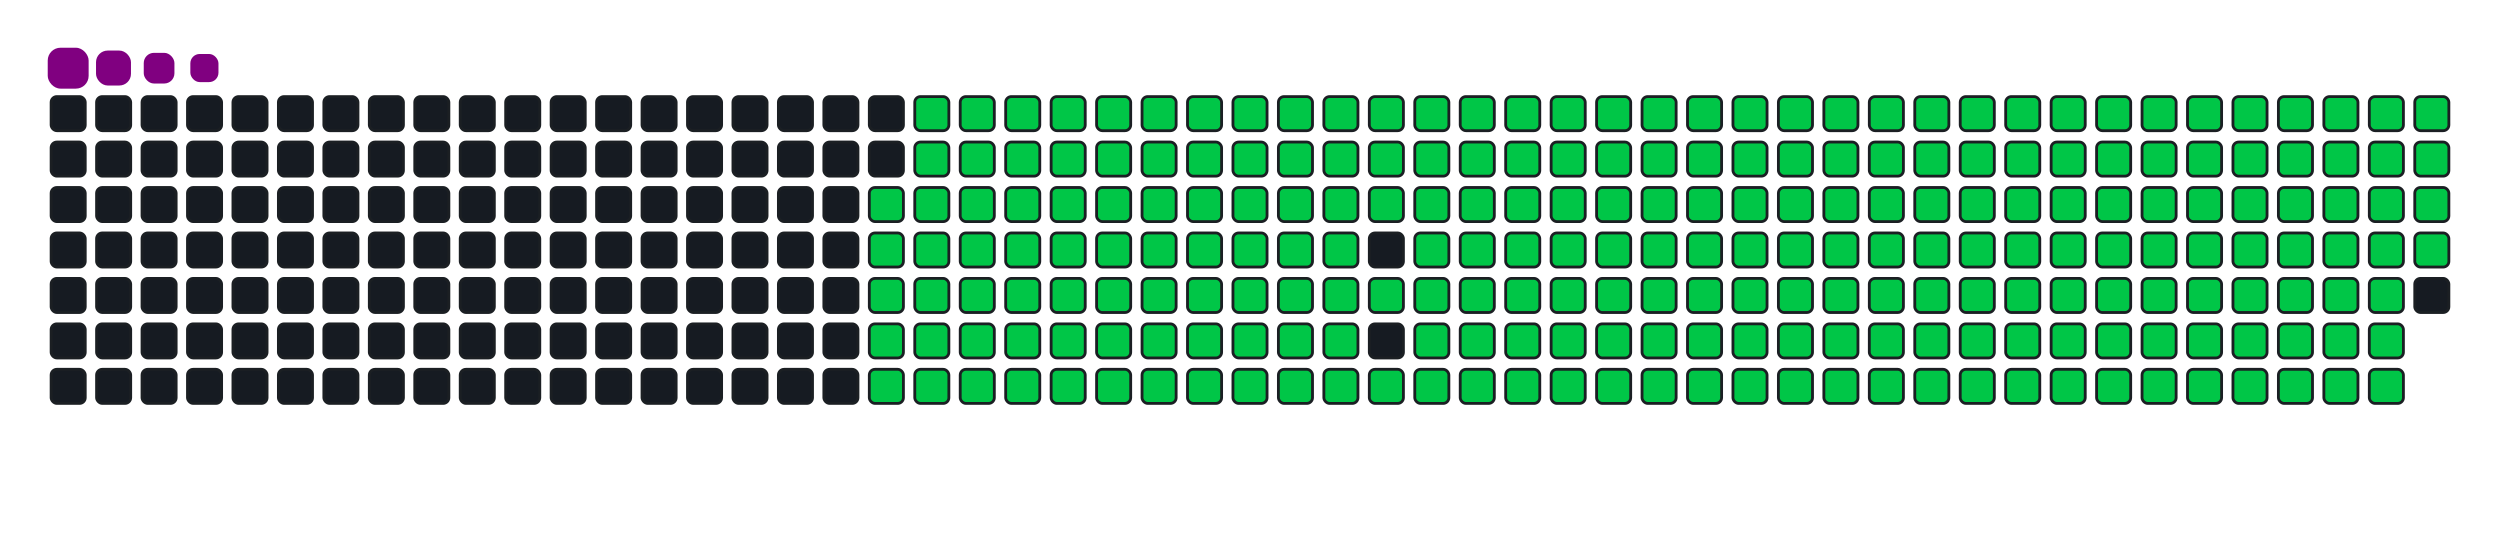 <svg viewBox="-16 -32 880 192" width="880" height="192" xmlns="http://www.w3.org/2000/svg"><desc>Generated with https://github.com/Platane/snk</desc><style>:root{--cb:#1b1f230a;--cs:purple;--ce:#161b22;--c0:#161b22;--c1:#01311f;--c2:#034525;--c3:#0f6d31;--c4:#00c647}.c{shape-rendering:geometricPrecision;fill:#161b22;stroke-width:1px;stroke:#1b1f230a;animation:none 32300ms linear infinite;width:12px;height:12px}@keyframes c0{48.6%{fill:#00c647}48.62%,100%{fill:#161b22}}.c.c0{fill:#00c647;animation-name:c0}@keyframes c1{48.29%{fill:#00c647}48.31%,100%{fill:#161b22}}.c.c1{fill:#00c647;animation-name:c1}@keyframes c2{70.27%{fill:#00c647}70.29%,100%{fill:#161b22}}.c.c2{fill:#00c647;animation-name:c2}@keyframes c3{69.96%{fill:#00c647}69.98%,100%{fill:#161b22}}.c.c3{fill:#00c647;animation-name:c3}@keyframes c4{91.94%{fill:#00c647}91.96%,100%{fill:#161b22}}.c.c4{fill:#00c647;animation-name:c4}@keyframes c5{6.18%{fill:#00c647}6.2%,100%{fill:#161b22}}.c.c5{fill:#00c647;animation-name:c5}@keyframes c6{26.92%{fill:#00c647}26.94%,100%{fill:#161b22}}.c.c6{fill:#00c647;animation-name:c6}@keyframes c7{27.23%{fill:#00c647}27.25%,100%{fill:#161b22}}.c.c7{fill:#00c647;animation-name:c7}@keyframes c8{47.98%{fill:#00c647}48%,100%{fill:#161b22}}.c.c8{fill:#00c647;animation-name:c8}@keyframes c9{49.53%{fill:#00c647}49.55%,100%{fill:#161b22}}.c.c9{fill:#00c647;animation-name:c9}@keyframes ca{69.65%{fill:#00c647}69.67%,100%{fill:#161b22}}.c.ca{fill:#00c647;animation-name:ca}@keyframes cb{71.2%{fill:#00c647}71.22%,100%{fill:#161b22}}.c.cb{fill:#00c647;animation-name:cb}@keyframes cc{6.49%{fill:#00c647}6.51%,100%{fill:#161b22}}.c.cc{fill:#00c647;animation-name:cc}@keyframes cd{26.62%{fill:#00c647}26.64%,100%{fill:#161b22}}.c.cd{fill:#00c647;animation-name:cd}@keyframes ce{27.54%{fill:#00c647}27.56%,100%{fill:#161b22}}.c.ce{fill:#00c647;animation-name:ce}@keyframes cf{47.67%{fill:#00c647}47.69%,100%{fill:#161b22}}.c.cf{fill:#00c647;animation-name:cf}@keyframes cg{49.84%{fill:#00c647}49.86%,100%{fill:#161b22}}.c.cg{fill:#00c647;animation-name:cg}@keyframes ch{69.34%{fill:#00c647}69.36%,100%{fill:#161b22}}.c.ch{fill:#00c647;animation-name:ch}@keyframes ci{71.51%{fill:#00c647}71.53%,100%{fill:#161b22}}.c.ci{fill:#00c647;animation-name:ci}@keyframes cj{6.8%{fill:#00c647}6.82%,100%{fill:#161b22}}.c.cj{fill:#00c647;animation-name:cj}@keyframes ck{26.31%{fill:#00c647}26.33%,100%{fill:#161b22}}.c.ck{fill:#00c647;animation-name:ck}@keyframes cl{27.85%{fill:#00c647}27.87%,100%{fill:#161b22}}.c.cl{fill:#00c647;animation-name:cl}@keyframes cm{47.36%{fill:#00c647}47.38%,100%{fill:#161b22}}.c.cm{fill:#00c647;animation-name:cm}@keyframes cn{50.14%{fill:#00c647}50.16%,100%{fill:#161b22}}.c.cn{fill:#00c647;animation-name:cn}@keyframes co{69.03%{fill:#00c647}69.05%,100%{fill:#161b22}}.c.co{fill:#00c647;animation-name:co}@keyframes cp{71.82%{fill:#00c647}71.84%,100%{fill:#161b22}}.c.cp{fill:#00c647;animation-name:cp}@keyframes cq{7.11%{fill:#00c647}7.13%,100%{fill:#161b22}}.c.cq{fill:#00c647;animation-name:cq}@keyframes cr{26%{fill:#00c647}26.02%,100%{fill:#161b22}}.c.cr{fill:#00c647;animation-name:cr}@keyframes cs{28.16%{fill:#00c647}28.18%,100%{fill:#161b22}}.c.cs{fill:#00c647;animation-name:cs}@keyframes ct{47.05%{fill:#00c647}47.07%,100%{fill:#161b22}}.c.ct{fill:#00c647;animation-name:ct}@keyframes cu{50.45%{fill:#00c647}50.47%,100%{fill:#161b22}}.c.cu{fill:#00c647;animation-name:cu}@keyframes cv{68.72%{fill:#00c647}68.74%,100%{fill:#161b22}}.c.cv{fill:#00c647;animation-name:cv}@keyframes cw{72.13%{fill:#00c647}72.15%,100%{fill:#161b22}}.c.cw{fill:#00c647;animation-name:cw}@keyframes cx{7.42%{fill:#00c647}7.44%,100%{fill:#161b22}}.c.cx{fill:#00c647;animation-name:cx}@keyframes cy{25.69%{fill:#00c647}25.71%,100%{fill:#161b22}}.c.cy{fill:#00c647;animation-name:cy}@keyframes cz{28.47%{fill:#00c647}28.49%,100%{fill:#161b22}}.c.cz{fill:#00c647;animation-name:cz}@keyframes c10{46.74%{fill:#00c647}46.76%,100%{fill:#161b22}}.c.c10{fill:#00c647;animation-name:c10}@keyframes c11{50.76%{fill:#00c647}50.78%,100%{fill:#161b22}}.c.c11{fill:#00c647;animation-name:c11}@keyframes c12{68.41%{fill:#00c647}68.43%,100%{fill:#161b22}}.c.c12{fill:#00c647;animation-name:c12}@keyframes c13{72.44%{fill:#00c647}72.46%,100%{fill:#161b22}}.c.c13{fill:#00c647;animation-name:c13}@keyframes c14{7.73%{fill:#00c647}7.75%,100%{fill:#161b22}}.c.c14{fill:#00c647;animation-name:c14}@keyframes c15{25.38%{fill:#00c647}25.4%,100%{fill:#161b22}}.c.c15{fill:#00c647;animation-name:c15}@keyframes c16{28.78%{fill:#00c647}28.8%,100%{fill:#161b22}}.c.c16{fill:#00c647;animation-name:c16}@keyframes c17{46.43%{fill:#00c647}46.45%,100%{fill:#161b22}}.c.c17{fill:#00c647;animation-name:c17}@keyframes c18{51.07%{fill:#00c647}51.09%,100%{fill:#161b22}}.c.c18{fill:#00c647;animation-name:c18}@keyframes c19{68.1%{fill:#00c647}68.12%,100%{fill:#161b22}}.c.c19{fill:#00c647;animation-name:c19}@keyframes c1a{72.75%{fill:#00c647}72.77%,100%{fill:#161b22}}.c.c1a{fill:#00c647;animation-name:c1a}@keyframes c1b{8.04%{fill:#00c647}8.06%,100%{fill:#161b22}}.c.c1b{fill:#00c647;animation-name:c1b}@keyframes c1c{25.07%{fill:#00c647}25.09%,100%{fill:#161b22}}.c.c1c{fill:#00c647;animation-name:c1c}@keyframes c1d{29.09%{fill:#00c647}29.11%,100%{fill:#161b22}}.c.c1d{fill:#00c647;animation-name:c1d}@keyframes c1e{46.12%{fill:#00c647}46.14%,100%{fill:#161b22}}.c.c1e{fill:#00c647;animation-name:c1e}@keyframes c1f{51.38%{fill:#00c647}51.4%,100%{fill:#161b22}}.c.c1f{fill:#00c647;animation-name:c1f}@keyframes c1g{67.79%{fill:#00c647}67.81%,100%{fill:#161b22}}.c.c1g{fill:#00c647;animation-name:c1g}@keyframes c1h{73.06%{fill:#00c647}73.08%,100%{fill:#161b22}}.c.c1h{fill:#00c647;animation-name:c1h}@keyframes c1i{8.35%{fill:#00c647}8.37%,100%{fill:#161b22}}.c.c1i{fill:#00c647;animation-name:c1i}@keyframes c1j{24.76%{fill:#00c647}24.78%,100%{fill:#161b22}}.c.c1j{fill:#00c647;animation-name:c1j}@keyframes c1k{29.4%{fill:#00c647}29.42%,100%{fill:#161b22}}.c.c1k{fill:#00c647;animation-name:c1k}@keyframes c1l{45.81%{fill:#00c647}45.83%,100%{fill:#161b22}}.c.c1l{fill:#00c647;animation-name:c1l}@keyframes c1m{51.69%{fill:#00c647}51.71%,100%{fill:#161b22}}.c.c1m{fill:#00c647;animation-name:c1m}@keyframes c1n{67.48%{fill:#00c647}67.5%,100%{fill:#161b22}}.c.c1n{fill:#00c647;animation-name:c1n}@keyframes c1o{73.36%{fill:#00c647}73.38%,100%{fill:#161b22}}.c.c1o{fill:#00c647;animation-name:c1o}@keyframes c1p{8.66%{fill:#00c647}8.68%,100%{fill:#161b22}}.c.c1p{fill:#00c647;animation-name:c1p}@keyframes c1q{24.45%{fill:#00c647}24.47%,100%{fill:#161b22}}.c.c1q{fill:#00c647;animation-name:c1q}@keyframes c1r{29.71%{fill:#00c647}29.73%,100%{fill:#161b22}}.c.c1r{fill:#00c647;animation-name:c1r}@keyframes c1s{45.5%{fill:#00c647}45.52%,100%{fill:#161b22}}.c.c1s{fill:#00c647;animation-name:c1s}@keyframes c1t{52%{fill:#00c647}52.02%,100%{fill:#161b22}}.c.c1t{fill:#00c647;animation-name:c1t}@keyframes c1u{67.17%{fill:#00c647}67.19%,100%{fill:#161b22}}.c.c1u{fill:#00c647;animation-name:c1u}@keyframes c1v{73.67%{fill:#00c647}73.69%,100%{fill:#161b22}}.c.c1v{fill:#00c647;animation-name:c1v}@keyframes c1w{8.97%{fill:#00c647}8.99%,100%{fill:#161b22}}.c.c1w{fill:#00c647;animation-name:c1w}@keyframes c1x{24.14%{fill:#00c647}24.16%,100%{fill:#161b22}}.c.c1x{fill:#00c647;animation-name:c1x}@keyframes c1y{30.02%{fill:#00c647}30.04%,100%{fill:#161b22}}.c.c1y{fill:#00c647;animation-name:c1y}@keyframes c1z{45.19%{fill:#00c647}45.21%,100%{fill:#161b22}}.c.c1z{fill:#00c647;animation-name:c1z}@keyframes c20{52.31%{fill:#00c647}52.33%,100%{fill:#161b22}}.c.c20{fill:#00c647;animation-name:c20}@keyframes c21{66.86%{fill:#00c647}66.88%,100%{fill:#161b22}}.c.c21{fill:#00c647;animation-name:c21}@keyframes c22{73.98%{fill:#00c647}74%,100%{fill:#161b22}}.c.c22{fill:#00c647;animation-name:c22}@keyframes c23{9.28%{fill:#00c647}9.3%,100%{fill:#161b22}}.c.c23{fill:#00c647;animation-name:c23}@keyframes c24{23.83%{fill:#00c647}23.85%,100%{fill:#161b22}}.c.c24{fill:#00c647;animation-name:c24}@keyframes c25{30.33%{fill:#00c647}30.35%,100%{fill:#161b22}}.c.c25{fill:#00c647;animation-name:c25}@keyframes c26{52.62%{fill:#00c647}52.64%,100%{fill:#161b22}}.c.c26{fill:#00c647;animation-name:c26}@keyframes c27{74.29%{fill:#00c647}74.31%,100%{fill:#161b22}}.c.c27{fill:#00c647;animation-name:c27}@keyframes c28{9.59%{fill:#00c647}9.61%,100%{fill:#161b22}}.c.c28{fill:#00c647;animation-name:c28}@keyframes c29{23.52%{fill:#00c647}23.54%,100%{fill:#161b22}}.c.c29{fill:#00c647;animation-name:c29}@keyframes c2a{30.64%{fill:#00c647}30.66%,100%{fill:#161b22}}.c.c2a{fill:#00c647;animation-name:c2a}@keyframes c2b{44.57%{fill:#00c647}44.59%,100%{fill:#161b22}}.c.c2b{fill:#00c647;animation-name:c2b}@keyframes c2c{52.93%{fill:#00c647}52.95%,100%{fill:#161b22}}.c.c2c{fill:#00c647;animation-name:c2c}@keyframes c2d{66.24%{fill:#00c647}66.26%,100%{fill:#161b22}}.c.c2d{fill:#00c647;animation-name:c2d}@keyframes c2e{74.6%{fill:#00c647}74.62%,100%{fill:#161b22}}.c.c2e{fill:#00c647;animation-name:c2e}@keyframes c2f{9.9%{fill:#00c647}9.92%,100%{fill:#161b22}}.c.c2f{fill:#00c647;animation-name:c2f}@keyframes c2g{23.21%{fill:#00c647}23.23%,100%{fill:#161b22}}.c.c2g{fill:#00c647;animation-name:c2g}@keyframes c2h{30.95%{fill:#00c647}30.97%,100%{fill:#161b22}}.c.c2h{fill:#00c647;animation-name:c2h}@keyframes c2i{44.26%{fill:#00c647}44.28%,100%{fill:#161b22}}.c.c2i{fill:#00c647;animation-name:c2i}@keyframes c2j{53.24%{fill:#00c647}53.26%,100%{fill:#161b22}}.c.c2j{fill:#00c647;animation-name:c2j}@keyframes c2k{65.93%{fill:#00c647}65.95%,100%{fill:#161b22}}.c.c2k{fill:#00c647;animation-name:c2k}@keyframes c2l{74.91%{fill:#00c647}74.93%,100%{fill:#161b22}}.c.c2l{fill:#00c647;animation-name:c2l}@keyframes c2m{10.21%{fill:#00c647}10.23%,100%{fill:#161b22}}.c.c2m{fill:#00c647;animation-name:c2m}@keyframes c2n{22.9%{fill:#00c647}22.92%,100%{fill:#161b22}}.c.c2n{fill:#00c647;animation-name:c2n}@keyframes c2o{31.26%{fill:#00c647}31.28%,100%{fill:#161b22}}.c.c2o{fill:#00c647;animation-name:c2o}@keyframes c2p{43.95%{fill:#00c647}43.97%,100%{fill:#161b22}}.c.c2p{fill:#00c647;animation-name:c2p}@keyframes c2q{53.55%{fill:#00c647}53.57%,100%{fill:#161b22}}.c.c2q{fill:#00c647;animation-name:c2q}@keyframes c2r{65.62%{fill:#00c647}65.64%,100%{fill:#161b22}}.c.c2r{fill:#00c647;animation-name:c2r}@keyframes c2s{75.22%{fill:#00c647}75.24%,100%{fill:#161b22}}.c.c2s{fill:#00c647;animation-name:c2s}@keyframes c2t{10.52%{fill:#00c647}10.54%,100%{fill:#161b22}}.c.c2t{fill:#00c647;animation-name:c2t}@keyframes c2u{22.59%{fill:#00c647}22.61%,100%{fill:#161b22}}.c.c2u{fill:#00c647;animation-name:c2u}@keyframes c2v{31.57%{fill:#00c647}31.59%,100%{fill:#161b22}}.c.c2v{fill:#00c647;animation-name:c2v}@keyframes c2w{43.64%{fill:#00c647}43.66%,100%{fill:#161b22}}.c.c2w{fill:#00c647;animation-name:c2w}@keyframes c2x{53.86%{fill:#00c647}53.88%,100%{fill:#161b22}}.c.c2x{fill:#00c647;animation-name:c2x}@keyframes c2y{65.32%{fill:#00c647}65.34%,100%{fill:#161b22}}.c.c2y{fill:#00c647;animation-name:c2y}@keyframes c2z{75.53%{fill:#00c647}75.55%,100%{fill:#161b22}}.c.c2z{fill:#00c647;animation-name:c2z}@keyframes c30{10.83%{fill:#00c647}10.85%,100%{fill:#161b22}}.c.c30{fill:#00c647;animation-name:c30}@keyframes c31{22.28%{fill:#00c647}22.3%,100%{fill:#161b22}}.c.c31{fill:#00c647;animation-name:c31}@keyframes c32{31.88%{fill:#00c647}31.9%,100%{fill:#161b22}}.c.c32{fill:#00c647;animation-name:c32}@keyframes c33{43.33%{fill:#00c647}43.35%,100%{fill:#161b22}}.c.c33{fill:#00c647;animation-name:c33}@keyframes c34{54.17%{fill:#00c647}54.19%,100%{fill:#161b22}}.c.c34{fill:#00c647;animation-name:c34}@keyframes c35{65.01%{fill:#00c647}65.03%,100%{fill:#161b22}}.c.c35{fill:#00c647;animation-name:c35}@keyframes c36{75.84%{fill:#00c647}75.86%,100%{fill:#161b22}}.c.c36{fill:#00c647;animation-name:c36}@keyframes c37{11.14%{fill:#00c647}11.16%,100%{fill:#161b22}}.c.c37{fill:#00c647;animation-name:c37}@keyframes c38{21.97%{fill:#00c647}21.99%,100%{fill:#161b22}}.c.c38{fill:#00c647;animation-name:c38}@keyframes c39{32.19%{fill:#00c647}32.21%,100%{fill:#161b22}}.c.c39{fill:#00c647;animation-name:c39}@keyframes c3a{43.02%{fill:#00c647}43.04%,100%{fill:#161b22}}.c.c3a{fill:#00c647;animation-name:c3a}@keyframes c3b{54.48%{fill:#00c647}54.5%,100%{fill:#161b22}}.c.c3b{fill:#00c647;animation-name:c3b}@keyframes c3c{64.7%{fill:#00c647}64.72%,100%{fill:#161b22}}.c.c3c{fill:#00c647;animation-name:c3c}@keyframes c3d{76.15%{fill:#00c647}76.17%,100%{fill:#161b22}}.c.c3d{fill:#00c647;animation-name:c3d}@keyframes c3e{11.45%{fill:#00c647}11.47%,100%{fill:#161b22}}.c.c3e{fill:#00c647;animation-name:c3e}@keyframes c3f{21.66%{fill:#00c647}21.68%,100%{fill:#161b22}}.c.c3f{fill:#00c647;animation-name:c3f}@keyframes c3g{32.5%{fill:#00c647}32.52%,100%{fill:#161b22}}.c.c3g{fill:#00c647;animation-name:c3g}@keyframes c3h{42.71%{fill:#00c647}42.73%,100%{fill:#161b22}}.c.c3h{fill:#00c647;animation-name:c3h}@keyframes c3i{54.79%{fill:#00c647}54.81%,100%{fill:#161b22}}.c.c3i{fill:#00c647;animation-name:c3i}@keyframes c3j{64.39%{fill:#00c647}64.41%,100%{fill:#161b22}}.c.c3j{fill:#00c647;animation-name:c3j}@keyframes c3k{76.46%{fill:#00c647}76.48%,100%{fill:#161b22}}.c.c3k{fill:#00c647;animation-name:c3k}@keyframes c3l{11.75%{fill:#00c647}11.77%,100%{fill:#161b22}}.c.c3l{fill:#00c647;animation-name:c3l}@keyframes c3m{21.35%{fill:#00c647}21.37%,100%{fill:#161b22}}.c.c3m{fill:#00c647;animation-name:c3m}@keyframes c3n{32.81%{fill:#00c647}32.83%,100%{fill:#161b22}}.c.c3n{fill:#00c647;animation-name:c3n}@keyframes c3o{42.4%{fill:#00c647}42.42%,100%{fill:#161b22}}.c.c3o{fill:#00c647;animation-name:c3o}@keyframes c3p{55.1%{fill:#00c647}55.12%,100%{fill:#161b22}}.c.c3p{fill:#00c647;animation-name:c3p}@keyframes c3q{64.08%{fill:#00c647}64.1%,100%{fill:#161b22}}.c.c3q{fill:#00c647;animation-name:c3q}@keyframes c3r{76.77%{fill:#00c647}76.79%,100%{fill:#161b22}}.c.c3r{fill:#00c647;animation-name:c3r}@keyframes c3s{12.06%{fill:#00c647}12.08%,100%{fill:#161b22}}.c.c3s{fill:#00c647;animation-name:c3s}@keyframes c3t{21.04%{fill:#00c647}21.06%,100%{fill:#161b22}}.c.c3t{fill:#00c647;animation-name:c3t}@keyframes c3u{33.12%{fill:#00c647}33.14%,100%{fill:#161b22}}.c.c3u{fill:#00c647;animation-name:c3u}@keyframes c3v{42.1%{fill:#00c647}42.12%,100%{fill:#161b22}}.c.c3v{fill:#00c647;animation-name:c3v}@keyframes c3w{55.41%{fill:#00c647}55.43%,100%{fill:#161b22}}.c.c3w{fill:#00c647;animation-name:c3w}@keyframes c3x{63.77%{fill:#00c647}63.79%,100%{fill:#161b22}}.c.c3x{fill:#00c647;animation-name:c3x}@keyframes c3y{77.08%{fill:#00c647}77.1%,100%{fill:#161b22}}.c.c3y{fill:#00c647;animation-name:c3y}@keyframes c3z{12.37%{fill:#00c647}12.39%,100%{fill:#161b22}}.c.c3z{fill:#00c647;animation-name:c3z}@keyframes c40{20.73%{fill:#00c647}20.75%,100%{fill:#161b22}}.c.c40{fill:#00c647;animation-name:c40}@keyframes c41{33.43%{fill:#00c647}33.45%,100%{fill:#161b22}}.c.c41{fill:#00c647;animation-name:c41}@keyframes c42{41.79%{fill:#00c647}41.81%,100%{fill:#161b22}}.c.c42{fill:#00c647;animation-name:c42}@keyframes c43{55.72%{fill:#00c647}55.74%,100%{fill:#161b22}}.c.c43{fill:#00c647;animation-name:c43}@keyframes c44{63.46%{fill:#00c647}63.48%,100%{fill:#161b22}}.c.c44{fill:#00c647;animation-name:c44}@keyframes c45{77.39%{fill:#00c647}77.41%,100%{fill:#161b22}}.c.c45{fill:#00c647;animation-name:c45}@keyframes c46{12.68%{fill:#00c647}12.7%,100%{fill:#161b22}}.c.c46{fill:#00c647;animation-name:c46}@keyframes c47{20.42%{fill:#00c647}20.44%,100%{fill:#161b22}}.c.c47{fill:#00c647;animation-name:c47}@keyframes c48{33.74%{fill:#00c647}33.76%,100%{fill:#161b22}}.c.c48{fill:#00c647;animation-name:c48}@keyframes c49{41.48%{fill:#00c647}41.5%,100%{fill:#161b22}}.c.c49{fill:#00c647;animation-name:c49}@keyframes c4a{56.03%{fill:#00c647}56.05%,100%{fill:#161b22}}.c.c4a{fill:#00c647;animation-name:c4a}@keyframes c4b{63.15%{fill:#00c647}63.17%,100%{fill:#161b22}}.c.c4b{fill:#00c647;animation-name:c4b}@keyframes c4c{77.7%{fill:#00c647}77.72%,100%{fill:#161b22}}.c.c4c{fill:#00c647;animation-name:c4c}@keyframes c4d{12.99%{fill:#00c647}13.01%,100%{fill:#161b22}}.c.c4d{fill:#00c647;animation-name:c4d}@keyframes c4e{20.11%{fill:#00c647}20.13%,100%{fill:#161b22}}.c.c4e{fill:#00c647;animation-name:c4e}@keyframes c4f{34.05%{fill:#00c647}34.07%,100%{fill:#161b22}}.c.c4f{fill:#00c647;animation-name:c4f}@keyframes c4g{41.17%{fill:#00c647}41.19%,100%{fill:#161b22}}.c.c4g{fill:#00c647;animation-name:c4g}@keyframes c4h{56.34%{fill:#00c647}56.36%,100%{fill:#161b22}}.c.c4h{fill:#00c647;animation-name:c4h}@keyframes c4i{62.84%{fill:#00c647}62.86%,100%{fill:#161b22}}.c.c4i{fill:#00c647;animation-name:c4i}@keyframes c4j{78.01%{fill:#00c647}78.03%,100%{fill:#161b22}}.c.c4j{fill:#00c647;animation-name:c4j}@keyframes c4k{13.3%{fill:#00c647}13.32%,100%{fill:#161b22}}.c.c4k{fill:#00c647;animation-name:c4k}@keyframes c4l{19.8%{fill:#00c647}19.82%,100%{fill:#161b22}}.c.c4l{fill:#00c647;animation-name:c4l}@keyframes c4m{34.36%{fill:#00c647}34.38%,100%{fill:#161b22}}.c.c4m{fill:#00c647;animation-name:c4m}@keyframes c4n{40.86%{fill:#00c647}40.88%,100%{fill:#161b22}}.c.c4n{fill:#00c647;animation-name:c4n}@keyframes c4o{56.65%{fill:#00c647}56.67%,100%{fill:#161b22}}.c.c4o{fill:#00c647;animation-name:c4o}@keyframes c4p{62.53%{fill:#00c647}62.55%,100%{fill:#161b22}}.c.c4p{fill:#00c647;animation-name:c4p}@keyframes c4q{78.32%{fill:#00c647}78.34%,100%{fill:#161b22}}.c.c4q{fill:#00c647;animation-name:c4q}@keyframes c4r{13.61%{fill:#00c647}13.63%,100%{fill:#161b22}}.c.c4r{fill:#00c647;animation-name:c4r}@keyframes c4s{19.49%{fill:#00c647}19.51%,100%{fill:#161b22}}.c.c4s{fill:#00c647;animation-name:c4s}@keyframes c4t{34.66%{fill:#00c647}34.68%,100%{fill:#161b22}}.c.c4t{fill:#00c647;animation-name:c4t}@keyframes c4u{40.55%{fill:#00c647}40.57%,100%{fill:#161b22}}.c.c4u{fill:#00c647;animation-name:c4u}@keyframes c4v{56.96%{fill:#00c647}56.98%,100%{fill:#161b22}}.c.c4v{fill:#00c647;animation-name:c4v}@keyframes c4w{62.22%{fill:#00c647}62.24%,100%{fill:#161b22}}.c.c4w{fill:#00c647;animation-name:c4w}@keyframes c4x{78.63%{fill:#00c647}78.65%,100%{fill:#161b22}}.c.c4x{fill:#00c647;animation-name:c4x}@keyframes c4y{13.92%{fill:#00c647}13.94%,100%{fill:#161b22}}.c.c4y{fill:#00c647;animation-name:c4y}@keyframes c4z{19.19%{fill:#00c647}19.21%,100%{fill:#161b22}}.c.c4z{fill:#00c647;animation-name:c4z}@keyframes c50{34.97%{fill:#00c647}34.99%,100%{fill:#161b22}}.c.c50{fill:#00c647;animation-name:c50}@keyframes c51{40.24%{fill:#00c647}40.26%,100%{fill:#161b22}}.c.c51{fill:#00c647;animation-name:c51}@keyframes c52{57.27%{fill:#00c647}57.29%,100%{fill:#161b22}}.c.c52{fill:#00c647;animation-name:c52}@keyframes c53{61.91%{fill:#00c647}61.93%,100%{fill:#161b22}}.c.c53{fill:#00c647;animation-name:c53}@keyframes c54{78.94%{fill:#00c647}78.96%,100%{fill:#161b22}}.c.c54{fill:#00c647;animation-name:c54}@keyframes c55{14.23%{fill:#00c647}14.25%,100%{fill:#161b22}}.c.c55{fill:#00c647;animation-name:c55}@keyframes c56{18.88%{fill:#00c647}18.9%,100%{fill:#161b22}}.c.c56{fill:#00c647;animation-name:c56}@keyframes c57{35.28%{fill:#00c647}35.3%,100%{fill:#161b22}}.c.c57{fill:#00c647;animation-name:c57}@keyframes c58{39.93%{fill:#00c647}39.95%,100%{fill:#161b22}}.c.c58{fill:#00c647;animation-name:c58}@keyframes c59{57.58%{fill:#00c647}57.6%,100%{fill:#161b22}}.c.c59{fill:#00c647;animation-name:c59}@keyframes c5a{61.6%{fill:#00c647}61.62%,100%{fill:#161b22}}.c.c5a{fill:#00c647;animation-name:c5a}@keyframes c5b{79.25%{fill:#00c647}79.27%,100%{fill:#161b22}}.c.c5b{fill:#00c647;animation-name:c5b}@keyframes c5c{14.54%{fill:#00c647}14.56%,100%{fill:#161b22}}.c.c5c{fill:#00c647;animation-name:c5c}@keyframes c5d{18.57%{fill:#00c647}18.59%,100%{fill:#161b22}}.c.c5d{fill:#00c647;animation-name:c5d}@keyframes c5e{35.59%{fill:#00c647}35.61%,100%{fill:#161b22}}.c.c5e{fill:#00c647;animation-name:c5e}@keyframes c5f{39.62%{fill:#00c647}39.64%,100%{fill:#161b22}}.c.c5f{fill:#00c647;animation-name:c5f}@keyframes c5g{57.88%{fill:#00c647}57.9%,100%{fill:#161b22}}.c.c5g{fill:#00c647;animation-name:c5g}@keyframes c5h{61.29%{fill:#00c647}61.31%,100%{fill:#161b22}}.c.c5h{fill:#00c647;animation-name:c5h}@keyframes c5i{79.56%{fill:#00c647}79.58%,100%{fill:#161b22}}.c.c5i{fill:#00c647;animation-name:c5i}@keyframes c5j{14.85%{fill:#00c647}14.87%,100%{fill:#161b22}}.c.c5j{fill:#00c647;animation-name:c5j}@keyframes c5k{18.26%{fill:#00c647}18.28%,100%{fill:#161b22}}.c.c5k{fill:#00c647;animation-name:c5k}@keyframes c5l{35.9%{fill:#00c647}35.92%,100%{fill:#161b22}}.c.c5l{fill:#00c647;animation-name:c5l}@keyframes c5m{39.31%{fill:#00c647}39.33%,100%{fill:#161b22}}.c.c5m{fill:#00c647;animation-name:c5m}@keyframes c5n{58.19%{fill:#00c647}58.21%,100%{fill:#161b22}}.c.c5n{fill:#00c647;animation-name:c5n}@keyframes c5o{60.98%{fill:#00c647}61%,100%{fill:#161b22}}.c.c5o{fill:#00c647;animation-name:c5o}@keyframes c5p{79.87%{fill:#00c647}79.89%,100%{fill:#161b22}}.c.c5p{fill:#00c647;animation-name:c5p}@keyframes c5q{15.16%{fill:#00c647}15.18%,100%{fill:#161b22}}.c.c5q{fill:#00c647;animation-name:c5q}@keyframes c5r{17.95%{fill:#00c647}17.97%,100%{fill:#161b22}}.c.c5r{fill:#00c647;animation-name:c5r}@keyframes c5s{36.21%{fill:#00c647}36.23%,100%{fill:#161b22}}.c.c5s{fill:#00c647;animation-name:c5s}@keyframes c5t{39%{fill:#00c647}39.02%,100%{fill:#161b22}}.c.c5t{fill:#00c647;animation-name:c5t}@keyframes c5u{58.5%{fill:#00c647}58.52%,100%{fill:#161b22}}.c.c5u{fill:#00c647;animation-name:c5u}@keyframes c5v{60.67%{fill:#00c647}60.69%,100%{fill:#161b22}}.c.c5v{fill:#00c647;animation-name:c5v}@keyframes c5w{80.18%{fill:#00c647}80.2%,100%{fill:#161b22}}.c.c5w{fill:#00c647;animation-name:c5w}@keyframes c5x{15.47%{fill:#00c647}15.49%,100%{fill:#161b22}}.c.c5x{fill:#00c647;animation-name:c5x}@keyframes c5y{17.64%{fill:#00c647}17.66%,100%{fill:#161b22}}.c.c5y{fill:#00c647;animation-name:c5y}@keyframes c5z{36.52%{fill:#00c647}36.54%,100%{fill:#161b22}}.c.c5z{fill:#00c647;animation-name:c5z}@keyframes c60{38.69%{fill:#00c647}38.71%,100%{fill:#161b22}}.c.c60{fill:#00c647;animation-name:c60}@keyframes c61{58.81%{fill:#00c647}58.83%,100%{fill:#161b22}}.c.c61{fill:#00c647;animation-name:c61}@keyframes c62{60.36%{fill:#00c647}60.38%,100%{fill:#161b22}}.c.c62{fill:#00c647;animation-name:c62}@keyframes c63{80.49%{fill:#00c647}80.51%,100%{fill:#161b22}}.c.c63{fill:#00c647;animation-name:c63}@keyframes c64{15.78%{fill:#00c647}15.8%,100%{fill:#161b22}}.c.c64{fill:#00c647;animation-name:c64}@keyframes c65{17.33%{fill:#00c647}17.35%,100%{fill:#161b22}}.c.c65{fill:#00c647;animation-name:c65}@keyframes c66{36.83%{fill:#00c647}36.85%,100%{fill:#161b22}}.c.c66{fill:#00c647;animation-name:c66}@keyframes c67{38.38%{fill:#00c647}38.4%,100%{fill:#161b22}}.c.c67{fill:#00c647;animation-name:c67}@keyframes c68{59.12%{fill:#00c647}59.14%,100%{fill:#161b22}}.c.c68{fill:#00c647;animation-name:c68}@keyframes c69{60.05%{fill:#00c647}60.07%,100%{fill:#161b22}}.c.c69{fill:#00c647;animation-name:c69}@keyframes c6a{80.79%{fill:#00c647}80.81%,100%{fill:#161b22}}.c.c6a{fill:#00c647;animation-name:c6a}@keyframes c6b{16.09%{fill:#00c647}16.11%,100%{fill:#161b22}}.c.c6b{fill:#00c647;animation-name:c6b}@keyframes c6c{17.02%{fill:#00c647}17.04%,100%{fill:#161b22}}.c.c6c{fill:#00c647;animation-name:c6c}@keyframes c6d{37.14%{fill:#00c647}37.16%,100%{fill:#161b22}}.c.c6d{fill:#00c647;animation-name:c6d}@keyframes c6e{38.07%{fill:#00c647}38.09%,100%{fill:#161b22}}.c.c6e{fill:#00c647;animation-name:c6e}@keyframes c6f{59.43%{fill:#00c647}59.45%,100%{fill:#161b22}}.c.c6f{fill:#00c647;animation-name:c6f}@keyframes c6g{59.74%{fill:#00c647}59.76%,100%{fill:#161b22}}.c.c6g{fill:#00c647;animation-name:c6g}@keyframes c6h{81.1%{fill:#00c647}81.12%,100%{fill:#161b22}}.c.c6h{fill:#00c647;animation-name:c6h}@keyframes c6i{16.4%{fill:#00c647}16.42%,100%{fill:#161b22}}.c.c6i{fill:#00c647;animation-name:c6i}@keyframes c6j{16.71%{fill:#00c647}16.73%,100%{fill:#161b22}}.c.c6j{fill:#00c647;animation-name:c6j}@keyframes c6k{37.45%{fill:#00c647}37.47%,100%{fill:#161b22}}.c.c6k{fill:#00c647;animation-name:c6k}@keyframes c6l{37.76%{fill:#00c647}37.78%,100%{fill:#161b22}}.c.c6l{fill:#00c647;animation-name:c6l}.u{transform-origin:0 0;transform:scale(0,1);animation:none linear 32300ms infinite}@keyframes u0{6.18%{transform:scale(0.000,1)}6.2%,6.49%{transform:scale(0.004,1)}6.51%,6.8%{transform:scale(0.008,1)}6.82%,7.11%{transform:scale(0.013,1)}7.13%,7.42%{transform:scale(0.017,1)}7.44%,7.73%{transform:scale(0.021,1)}7.75%,8.04%{transform:scale(0.025,1)}8.06%,8.35%{transform:scale(0.029,1)}8.37%,8.66%{transform:scale(0.034,1)}8.68%,8.97%{transform:scale(0.038,1)}8.99%,9.28%{transform:scale(0.042,1)}9.3%,9.59%{transform:scale(0.046,1)}9.61%,9.9%{transform:scale(0.050,1)}9.92%,10.21%{transform:scale(0.055,1)}10.23%,10.52%{transform:scale(0.059,1)}10.54%,10.83%{transform:scale(0.063,1)}10.85%,11.14%{transform:scale(0.067,1)}11.16%,11.45%{transform:scale(0.071,1)}11.47%,11.75%{transform:scale(0.076,1)}11.77%,12.06%{transform:scale(0.080,1)}12.08%,12.37%{transform:scale(0.084,1)}12.39%,12.68%{transform:scale(0.088,1)}12.7%,12.99%{transform:scale(0.092,1)}13.01%,13.3%{transform:scale(0.097,1)}13.32%,13.61%{transform:scale(0.101,1)}13.63%,13.92%{transform:scale(0.105,1)}13.94%,14.23%{transform:scale(0.109,1)}14.25%,14.54%{transform:scale(0.113,1)}14.56%,14.85%{transform:scale(0.118,1)}14.87%,15.16%{transform:scale(0.122,1)}15.18%,15.47%{transform:scale(0.126,1)}15.49%,15.78%{transform:scale(0.130,1)}15.8%,16.09%{transform:scale(0.134,1)}16.11%,16.4%{transform:scale(0.139,1)}16.42%,16.71%{transform:scale(0.143,1)}16.73%,17.02%{transform:scale(0.147,1)}17.04%,17.33%{transform:scale(0.151,1)}17.35%,17.64%{transform:scale(0.155,1)}17.66%,17.95%{transform:scale(0.160,1)}17.97%,18.26%{transform:scale(0.164,1)}18.28%,18.57%{transform:scale(0.168,1)}18.59%,18.88%{transform:scale(0.172,1)}18.9%,19.19%{transform:scale(0.176,1)}19.21%,19.49%{transform:scale(0.181,1)}19.51%,19.8%{transform:scale(0.185,1)}19.82%,20.11%{transform:scale(0.189,1)}20.13%,20.42%{transform:scale(0.193,1)}20.44%,20.73%{transform:scale(0.197,1)}20.75%,21.04%{transform:scale(0.202,1)}21.06%,21.35%{transform:scale(0.206,1)}21.37%,21.66%{transform:scale(0.210,1)}21.68%,21.97%{transform:scale(0.214,1)}21.99%,22.28%{transform:scale(0.218,1)}22.3%,22.59%{transform:scale(0.223,1)}22.61%,22.9%{transform:scale(0.227,1)}22.92%,23.21%{transform:scale(0.231,1)}23.23%,23.52%{transform:scale(0.235,1)}23.54%,23.83%{transform:scale(0.239,1)}23.85%,24.14%{transform:scale(0.244,1)}24.16%,24.45%{transform:scale(0.248,1)}24.47%,24.76%{transform:scale(0.252,1)}24.78%,25.07%{transform:scale(0.256,1)}25.09%,25.38%{transform:scale(0.261,1)}25.4%,25.69%{transform:scale(0.265,1)}25.71%,26%{transform:scale(0.269,1)}26.02%,26.31%{transform:scale(0.273,1)}26.33%,26.62%{transform:scale(0.277,1)}26.64%,26.92%{transform:scale(0.282,1)}26.94%,27.23%{transform:scale(0.286,1)}27.25%,27.54%{transform:scale(0.290,1)}27.56%,27.85%{transform:scale(0.294,1)}27.87%,28.16%{transform:scale(0.298,1)}28.18%,28.47%{transform:scale(0.303,1)}28.49%,28.78%{transform:scale(0.307,1)}28.8%,29.09%{transform:scale(0.311,1)}29.11%,29.4%{transform:scale(0.315,1)}29.42%,29.71%{transform:scale(0.319,1)}29.73%,30.02%{transform:scale(0.324,1)}30.04%,30.33%{transform:scale(0.328,1)}30.35%,30.64%{transform:scale(0.332,1)}30.66%,30.95%{transform:scale(0.336,1)}30.97%,31.26%{transform:scale(0.340,1)}31.28%,31.57%{transform:scale(0.345,1)}31.59%,31.88%{transform:scale(0.349,1)}31.9%,32.19%{transform:scale(0.353,1)}32.21%,32.5%{transform:scale(0.357,1)}32.52%,32.81%{transform:scale(0.361,1)}32.83%,33.12%{transform:scale(0.366,1)}33.14%,33.43%{transform:scale(0.370,1)}33.45%,33.74%{transform:scale(0.374,1)}33.76%,34.05%{transform:scale(0.378,1)}34.07%,34.36%{transform:scale(0.382,1)}34.38%,34.66%{transform:scale(0.387,1)}34.68%,34.97%{transform:scale(0.391,1)}34.99%,35.28%{transform:scale(0.395,1)}35.3%,35.59%{transform:scale(0.399,1)}35.61%,35.9%{transform:scale(0.403,1)}35.92%,36.21%{transform:scale(0.408,1)}36.23%,36.52%{transform:scale(0.412,1)}36.54%,36.83%{transform:scale(0.416,1)}36.85%,37.14%{transform:scale(0.420,1)}37.16%,37.45%{transform:scale(0.424,1)}37.47%,37.76%{transform:scale(0.429,1)}37.78%,38.07%{transform:scale(0.433,1)}38.09%,38.38%{transform:scale(0.437,1)}38.4%,38.69%{transform:scale(0.441,1)}38.71%,39%{transform:scale(0.445,1)}39.02%,39.31%{transform:scale(0.450,1)}39.33%,39.62%{transform:scale(0.454,1)}39.64%,39.93%{transform:scale(0.458,1)}39.95%,40.24%{transform:scale(0.462,1)}40.26%,40.55%{transform:scale(0.466,1)}40.57%,40.86%{transform:scale(0.471,1)}40.88%,41.17%{transform:scale(0.475,1)}41.19%,41.48%{transform:scale(0.479,1)}41.5%,41.79%{transform:scale(0.483,1)}41.81%,42.1%{transform:scale(0.487,1)}42.12%,42.4%{transform:scale(0.492,1)}42.42%,42.71%{transform:scale(0.496,1)}42.73%,43.02%{transform:scale(0.500,1)}43.04%,43.33%{transform:scale(0.504,1)}43.35%,43.64%{transform:scale(0.508,1)}43.66%,43.95%{transform:scale(0.513,1)}43.97%,44.26%{transform:scale(0.517,1)}44.28%,44.57%{transform:scale(0.521,1)}44.59%,45.19%{transform:scale(0.525,1)}45.21%,45.5%{transform:scale(0.529,1)}45.52%,45.81%{transform:scale(0.534,1)}45.83%,46.12%{transform:scale(0.538,1)}46.14%,46.43%{transform:scale(0.542,1)}46.45%,46.74%{transform:scale(0.546,1)}46.76%,47.05%{transform:scale(0.550,1)}47.07%,47.36%{transform:scale(0.555,1)}47.38%,47.67%{transform:scale(0.559,1)}47.69%,47.98%{transform:scale(0.563,1)}48%,48.29%{transform:scale(0.567,1)}48.31%,48.6%{transform:scale(0.571,1)}48.62%,49.53%{transform:scale(0.576,1)}49.55%,49.84%{transform:scale(0.580,1)}49.86%,50.14%{transform:scale(0.584,1)}50.16%,50.45%{transform:scale(0.588,1)}50.47%,50.76%{transform:scale(0.592,1)}50.78%,51.07%{transform:scale(0.597,1)}51.09%,51.38%{transform:scale(0.601,1)}51.4%,51.69%{transform:scale(0.605,1)}51.71%,52%{transform:scale(0.609,1)}52.02%,52.31%{transform:scale(0.613,1)}52.33%,52.62%{transform:scale(0.618,1)}52.64%,52.93%{transform:scale(0.622,1)}52.95%,53.24%{transform:scale(0.626,1)}53.26%,53.55%{transform:scale(0.630,1)}53.57%,53.86%{transform:scale(0.634,1)}53.88%,54.17%{transform:scale(0.639,1)}54.19%,54.48%{transform:scale(0.643,1)}54.5%,54.79%{transform:scale(0.647,1)}54.81%,55.1%{transform:scale(0.651,1)}55.12%,55.41%{transform:scale(0.655,1)}55.43%,55.72%{transform:scale(0.660,1)}55.74%,56.03%{transform:scale(0.664,1)}56.05%,56.34%{transform:scale(0.668,1)}56.36%,56.65%{transform:scale(0.672,1)}56.67%,56.96%{transform:scale(0.676,1)}56.98%,57.27%{transform:scale(0.681,1)}57.29%,57.58%{transform:scale(0.685,1)}57.6%,57.88%{transform:scale(0.689,1)}57.9%,58.19%{transform:scale(0.693,1)}58.21%,58.5%{transform:scale(0.697,1)}58.52%,58.81%{transform:scale(0.702,1)}58.83%,59.12%{transform:scale(0.706,1)}59.14%,59.43%{transform:scale(0.710,1)}59.45%,59.74%{transform:scale(0.714,1)}59.76%,60.05%{transform:scale(0.718,1)}60.07%,60.36%{transform:scale(0.723,1)}60.38%,60.67%{transform:scale(0.727,1)}60.69%,60.98%{transform:scale(0.731,1)}61%,61.29%{transform:scale(0.735,1)}61.31%,61.6%{transform:scale(0.739,1)}61.62%,61.91%{transform:scale(0.744,1)}61.93%,62.22%{transform:scale(0.748,1)}62.24%,62.53%{transform:scale(0.752,1)}62.55%,62.84%{transform:scale(0.756,1)}62.86%,63.15%{transform:scale(0.761,1)}63.17%,63.46%{transform:scale(0.765,1)}63.48%,63.77%{transform:scale(0.769,1)}63.79%,64.08%{transform:scale(0.773,1)}64.1%,64.39%{transform:scale(0.777,1)}64.41%,64.7%{transform:scale(0.782,1)}64.72%,65.01%{transform:scale(0.786,1)}65.03%,65.32%{transform:scale(0.790,1)}65.34%,65.62%{transform:scale(0.794,1)}65.64%,65.93%{transform:scale(0.798,1)}65.95%,66.24%{transform:scale(0.803,1)}66.26%,66.86%{transform:scale(0.807,1)}66.88%,67.17%{transform:scale(0.811,1)}67.19%,67.48%{transform:scale(0.815,1)}67.5%,67.79%{transform:scale(0.819,1)}67.81%,68.1%{transform:scale(0.824,1)}68.12%,68.41%{transform:scale(0.828,1)}68.43%,68.72%{transform:scale(0.832,1)}68.74%,69.03%{transform:scale(0.836,1)}69.05%,69.34%{transform:scale(0.840,1)}69.36%,69.65%{transform:scale(0.845,1)}69.67%,69.96%{transform:scale(0.849,1)}69.98%,70.27%{transform:scale(0.853,1)}70.29%,71.2%{transform:scale(0.857,1)}71.22%,71.51%{transform:scale(0.861,1)}71.53%,71.82%{transform:scale(0.866,1)}71.84%,72.13%{transform:scale(0.870,1)}72.15%,72.44%{transform:scale(0.874,1)}72.46%,72.75%{transform:scale(0.878,1)}72.77%,73.06%{transform:scale(0.882,1)}73.08%,73.36%{transform:scale(0.887,1)}73.38%,73.67%{transform:scale(0.891,1)}73.69%,73.98%{transform:scale(0.895,1)}74%,74.29%{transform:scale(0.899,1)}74.31%,74.6%{transform:scale(0.903,1)}74.62%,74.91%{transform:scale(0.908,1)}74.93%,75.22%{transform:scale(0.912,1)}75.24%,75.53%{transform:scale(0.916,1)}75.55%,75.84%{transform:scale(0.920,1)}75.86%,76.15%{transform:scale(0.924,1)}76.17%,76.46%{transform:scale(0.929,1)}76.48%,76.77%{transform:scale(0.933,1)}76.79%,77.08%{transform:scale(0.937,1)}77.1%,77.39%{transform:scale(0.941,1)}77.41%,77.7%{transform:scale(0.945,1)}77.72%,78.01%{transform:scale(0.950,1)}78.03%,78.32%{transform:scale(0.954,1)}78.34%,78.63%{transform:scale(0.958,1)}78.65%,78.94%{transform:scale(0.962,1)}78.96%,79.25%{transform:scale(0.966,1)}79.27%,79.56%{transform:scale(0.971,1)}79.58%,79.87%{transform:scale(0.975,1)}79.89%,80.18%{transform:scale(0.979,1)}80.2%,80.49%{transform:scale(0.983,1)}80.51%,80.79%{transform:scale(0.987,1)}80.81%,81.1%{transform:scale(0.992,1)}81.12%,91.94%{transform:scale(0.996,1)}91.96%,100%{transform:scale(1.000,1)}}.u.u0{fill:#00c647;animation-name:u0;transform-origin:0.0px 0}.s{shape-rendering:geometricPrecision;fill:purple;animation:none linear 32300ms infinite}@keyframes s0{0%,99.69%{transform:translate(0px,-16px)}0.31%{transform:translate(0px,0px)}16.41%{transform:translate(832px,0px)}16.72%{transform:translate(832px,16px)}26.93%{transform:translate(304px,16px)}27.24%,48.92%{transform:translate(304px,32px)}37.46%{transform:translate(832px,32px)}37.77%{transform:translate(832px,48px)}48.3%{transform:translate(288px,48px)}48.61%{transform:translate(288px,32px)}49.54%,70.59%{transform:translate(304px,64px)}59.44%{transform:translate(816px,64px)}59.75%,81.42%{transform:translate(816px,80px)}69.97%,91.64%{transform:translate(288px,80px)}70.28%{transform:translate(288px,64px)}71.21%{transform:translate(304px,96px)}81.11%{transform:translate(816px,96px)}91.95%{transform:translate(288px,96px)}92.26%{transform:translate(272px,96px)}93.19%{transform:translate(272px,48px)}94.43%{transform:translate(208px,48px)}94.74%{transform:translate(208px,32px)}95.05%{transform:translate(192px,32px)}95.67%{transform:translate(192px,0px)}96.59%{transform:translate(144px,0px)}96.9%{transform:translate(144px,-16px)}}.s.s0{transform:translate(0px,-16px);animation-name:s0}@keyframes s1{0%,99.69%{transform:translate(16px,-16px)}0.31%{transform:translate(0px,-16px)}0.62%{transform:translate(0px,0px)}16.72%{transform:translate(832px,0px)}17.03%{transform:translate(832px,16px)}27.24%{transform:translate(304px,16px)}27.55%,49.23%{transform:translate(304px,32px)}37.77%{transform:translate(832px,32px)}38.08%{transform:translate(832px,48px)}48.61%{transform:translate(288px,48px)}48.92%{transform:translate(288px,32px)}49.85%,70.9%{transform:translate(304px,64px)}59.75%{transform:translate(816px,64px)}60.06%,81.73%{transform:translate(816px,80px)}70.28%,91.95%{transform:translate(288px,80px)}70.59%{transform:translate(288px,64px)}71.52%{transform:translate(304px,96px)}81.42%{transform:translate(816px,96px)}92.26%{transform:translate(288px,96px)}92.57%{transform:translate(272px,96px)}93.5%{transform:translate(272px,48px)}94.74%{transform:translate(208px,48px)}95.05%{transform:translate(208px,32px)}95.36%{transform:translate(192px,32px)}95.98%{transform:translate(192px,0px)}96.9%{transform:translate(144px,0px)}97.21%{transform:translate(144px,-16px)}}.s.s1{transform:translate(16px,-16px);animation-name:s1}@keyframes s2{0%,99.69%{transform:translate(32px,-16px)}0.62%{transform:translate(0px,-16px)}0.93%{transform:translate(0px,0px)}17.03%{transform:translate(832px,0px)}17.34%{transform:translate(832px,16px)}27.55%{transform:translate(304px,16px)}27.86%,49.54%{transform:translate(304px,32px)}38.08%{transform:translate(832px,32px)}38.39%{transform:translate(832px,48px)}48.92%{transform:translate(288px,48px)}49.23%{transform:translate(288px,32px)}50.15%,71.21%{transform:translate(304px,64px)}60.06%{transform:translate(816px,64px)}60.37%,82.04%{transform:translate(816px,80px)}70.59%,92.26%{transform:translate(288px,80px)}70.9%{transform:translate(288px,64px)}71.83%{transform:translate(304px,96px)}81.73%{transform:translate(816px,96px)}92.57%{transform:translate(288px,96px)}92.88%{transform:translate(272px,96px)}93.81%{transform:translate(272px,48px)}95.05%{transform:translate(208px,48px)}95.36%{transform:translate(208px,32px)}95.67%{transform:translate(192px,32px)}96.28%{transform:translate(192px,0px)}97.21%{transform:translate(144px,0px)}97.52%{transform:translate(144px,-16px)}}.s.s2{transform:translate(32px,-16px);animation-name:s2}@keyframes s3{0%,99.69%{transform:translate(48px,-16px)}0.93%{transform:translate(0px,-16px)}1.24%{transform:translate(0px,0px)}17.34%{transform:translate(832px,0px)}17.65%{transform:translate(832px,16px)}27.86%{transform:translate(304px,16px)}28.17%,49.85%{transform:translate(304px,32px)}38.39%{transform:translate(832px,32px)}38.7%{transform:translate(832px,48px)}49.23%{transform:translate(288px,48px)}49.54%{transform:translate(288px,32px)}50.46%,71.52%{transform:translate(304px,64px)}60.37%{transform:translate(816px,64px)}60.68%,82.35%{transform:translate(816px,80px)}70.9%,92.57%{transform:translate(288px,80px)}71.21%{transform:translate(288px,64px)}72.14%{transform:translate(304px,96px)}82.04%{transform:translate(816px,96px)}92.88%{transform:translate(288px,96px)}93.19%{transform:translate(272px,96px)}94.12%{transform:translate(272px,48px)}95.36%{transform:translate(208px,48px)}95.67%{transform:translate(208px,32px)}95.98%{transform:translate(192px,32px)}96.59%{transform:translate(192px,0px)}97.52%{transform:translate(144px,0px)}97.83%{transform:translate(144px,-16px)}}.s.s3{transform:translate(48px,-16px);animation-name:s3}</style><rect class="c" x="2" y="2" rx="2" ry="2"/><rect class="c" x="2" y="18" rx="2" ry="2"/><rect class="c" x="2" y="34" rx="2" ry="2"/><rect class="c" x="2" y="50" rx="2" ry="2"/><rect class="c" x="2" y="66" rx="2" ry="2"/><rect class="c" x="2" y="82" rx="2" ry="2"/><rect class="c" x="2" y="98" rx="2" ry="2"/><rect class="c" x="18" y="2" rx="2" ry="2"/><rect class="c" x="18" y="18" rx="2" ry="2"/><rect class="c" x="18" y="34" rx="2" ry="2"/><rect class="c" x="18" y="50" rx="2" ry="2"/><rect class="c" x="18" y="66" rx="2" ry="2"/><rect class="c" x="18" y="82" rx="2" ry="2"/><rect class="c" x="18" y="98" rx="2" ry="2"/><rect class="c" x="34" y="2" rx="2" ry="2"/><rect class="c" x="34" y="18" rx="2" ry="2"/><rect class="c" x="34" y="34" rx="2" ry="2"/><rect class="c" x="34" y="50" rx="2" ry="2"/><rect class="c" x="34" y="66" rx="2" ry="2"/><rect class="c" x="34" y="82" rx="2" ry="2"/><rect class="c" x="34" y="98" rx="2" ry="2"/><rect class="c" x="50" y="2" rx="2" ry="2"/><rect class="c" x="50" y="18" rx="2" ry="2"/><rect class="c" x="50" y="34" rx="2" ry="2"/><rect class="c" x="50" y="50" rx="2" ry="2"/><rect class="c" x="50" y="66" rx="2" ry="2"/><rect class="c" x="50" y="82" rx="2" ry="2"/><rect class="c" x="50" y="98" rx="2" ry="2"/><rect class="c" x="66" y="2" rx="2" ry="2"/><rect class="c" x="66" y="18" rx="2" ry="2"/><rect class="c" x="66" y="34" rx="2" ry="2"/><rect class="c" x="66" y="50" rx="2" ry="2"/><rect class="c" x="66" y="66" rx="2" ry="2"/><rect class="c" x="66" y="82" rx="2" ry="2"/><rect class="c" x="66" y="98" rx="2" ry="2"/><rect class="c" x="82" y="2" rx="2" ry="2"/><rect class="c" x="82" y="18" rx="2" ry="2"/><rect class="c" x="82" y="34" rx="2" ry="2"/><rect class="c" x="82" y="50" rx="2" ry="2"/><rect class="c" x="82" y="66" rx="2" ry="2"/><rect class="c" x="82" y="82" rx="2" ry="2"/><rect class="c" x="82" y="98" rx="2" ry="2"/><rect class="c" x="98" y="2" rx="2" ry="2"/><rect class="c" x="98" y="18" rx="2" ry="2"/><rect class="c" x="98" y="34" rx="2" ry="2"/><rect class="c" x="98" y="50" rx="2" ry="2"/><rect class="c" x="98" y="66" rx="2" ry="2"/><rect class="c" x="98" y="82" rx="2" ry="2"/><rect class="c" x="98" y="98" rx="2" ry="2"/><rect class="c" x="114" y="2" rx="2" ry="2"/><rect class="c" x="114" y="18" rx="2" ry="2"/><rect class="c" x="114" y="34" rx="2" ry="2"/><rect class="c" x="114" y="50" rx="2" ry="2"/><rect class="c" x="114" y="66" rx="2" ry="2"/><rect class="c" x="114" y="82" rx="2" ry="2"/><rect class="c" x="114" y="98" rx="2" ry="2"/><rect class="c" x="130" y="2" rx="2" ry="2"/><rect class="c" x="130" y="18" rx="2" ry="2"/><rect class="c" x="130" y="34" rx="2" ry="2"/><rect class="c" x="130" y="50" rx="2" ry="2"/><rect class="c" x="130" y="66" rx="2" ry="2"/><rect class="c" x="130" y="82" rx="2" ry="2"/><rect class="c" x="130" y="98" rx="2" ry="2"/><rect class="c" x="146" y="2" rx="2" ry="2"/><rect class="c" x="146" y="18" rx="2" ry="2"/><rect class="c" x="146" y="34" rx="2" ry="2"/><rect class="c" x="146" y="50" rx="2" ry="2"/><rect class="c" x="146" y="66" rx="2" ry="2"/><rect class="c" x="146" y="82" rx="2" ry="2"/><rect class="c" x="146" y="98" rx="2" ry="2"/><rect class="c" x="162" y="2" rx="2" ry="2"/><rect class="c" x="162" y="18" rx="2" ry="2"/><rect class="c" x="162" y="34" rx="2" ry="2"/><rect class="c" x="162" y="50" rx="2" ry="2"/><rect class="c" x="162" y="66" rx="2" ry="2"/><rect class="c" x="162" y="82" rx="2" ry="2"/><rect class="c" x="162" y="98" rx="2" ry="2"/><rect class="c" x="178" y="2" rx="2" ry="2"/><rect class="c" x="178" y="18" rx="2" ry="2"/><rect class="c" x="178" y="34" rx="2" ry="2"/><rect class="c" x="178" y="50" rx="2" ry="2"/><rect class="c" x="178" y="66" rx="2" ry="2"/><rect class="c" x="178" y="82" rx="2" ry="2"/><rect class="c" x="178" y="98" rx="2" ry="2"/><rect class="c" x="194" y="2" rx="2" ry="2"/><rect class="c" x="194" y="18" rx="2" ry="2"/><rect class="c" x="194" y="34" rx="2" ry="2"/><rect class="c" x="194" y="50" rx="2" ry="2"/><rect class="c" x="194" y="66" rx="2" ry="2"/><rect class="c" x="194" y="82" rx="2" ry="2"/><rect class="c" x="194" y="98" rx="2" ry="2"/><rect class="c" x="210" y="2" rx="2" ry="2"/><rect class="c" x="210" y="18" rx="2" ry="2"/><rect class="c" x="210" y="34" rx="2" ry="2"/><rect class="c" x="210" y="50" rx="2" ry="2"/><rect class="c" x="210" y="66" rx="2" ry="2"/><rect class="c" x="210" y="82" rx="2" ry="2"/><rect class="c" x="210" y="98" rx="2" ry="2"/><rect class="c" x="226" y="2" rx="2" ry="2"/><rect class="c" x="226" y="18" rx="2" ry="2"/><rect class="c" x="226" y="34" rx="2" ry="2"/><rect class="c" x="226" y="50" rx="2" ry="2"/><rect class="c" x="226" y="66" rx="2" ry="2"/><rect class="c" x="226" y="82" rx="2" ry="2"/><rect class="c" x="226" y="98" rx="2" ry="2"/><rect class="c" x="242" y="2" rx="2" ry="2"/><rect class="c" x="242" y="18" rx="2" ry="2"/><rect class="c" x="242" y="34" rx="2" ry="2"/><rect class="c" x="242" y="50" rx="2" ry="2"/><rect class="c" x="242" y="66" rx="2" ry="2"/><rect class="c" x="242" y="82" rx="2" ry="2"/><rect class="c" x="242" y="98" rx="2" ry="2"/><rect class="c" x="258" y="2" rx="2" ry="2"/><rect class="c" x="258" y="18" rx="2" ry="2"/><rect class="c" x="258" y="34" rx="2" ry="2"/><rect class="c" x="258" y="50" rx="2" ry="2"/><rect class="c" x="258" y="66" rx="2" ry="2"/><rect class="c" x="258" y="82" rx="2" ry="2"/><rect class="c" x="258" y="98" rx="2" ry="2"/><rect class="c" x="274" y="2" rx="2" ry="2"/><rect class="c" x="274" y="18" rx="2" ry="2"/><rect class="c" x="274" y="34" rx="2" ry="2"/><rect class="c" x="274" y="50" rx="2" ry="2"/><rect class="c" x="274" y="66" rx="2" ry="2"/><rect class="c" x="274" y="82" rx="2" ry="2"/><rect class="c" x="274" y="98" rx="2" ry="2"/><rect class="c" x="290" y="2" rx="2" ry="2"/><rect class="c" x="290" y="18" rx="2" ry="2"/><rect class="c c0" x="290" y="34" rx="2" ry="2"/><rect class="c c1" x="290" y="50" rx="2" ry="2"/><rect class="c c2" x="290" y="66" rx="2" ry="2"/><rect class="c c3" x="290" y="82" rx="2" ry="2"/><rect class="c c4" x="290" y="98" rx="2" ry="2"/><rect class="c c5" x="306" y="2" rx="2" ry="2"/><rect class="c c6" x="306" y="18" rx="2" ry="2"/><rect class="c c7" x="306" y="34" rx="2" ry="2"/><rect class="c c8" x="306" y="50" rx="2" ry="2"/><rect class="c c9" x="306" y="66" rx="2" ry="2"/><rect class="c ca" x="306" y="82" rx="2" ry="2"/><rect class="c cb" x="306" y="98" rx="2" ry="2"/><rect class="c cc" x="322" y="2" rx="2" ry="2"/><rect class="c cd" x="322" y="18" rx="2" ry="2"/><rect class="c ce" x="322" y="34" rx="2" ry="2"/><rect class="c cf" x="322" y="50" rx="2" ry="2"/><rect class="c cg" x="322" y="66" rx="2" ry="2"/><rect class="c ch" x="322" y="82" rx="2" ry="2"/><rect class="c ci" x="322" y="98" rx="2" ry="2"/><rect class="c cj" x="338" y="2" rx="2" ry="2"/><rect class="c ck" x="338" y="18" rx="2" ry="2"/><rect class="c cl" x="338" y="34" rx="2" ry="2"/><rect class="c cm" x="338" y="50" rx="2" ry="2"/><rect class="c cn" x="338" y="66" rx="2" ry="2"/><rect class="c co" x="338" y="82" rx="2" ry="2"/><rect class="c cp" x="338" y="98" rx="2" ry="2"/><rect class="c cq" x="354" y="2" rx="2" ry="2"/><rect class="c cr" x="354" y="18" rx="2" ry="2"/><rect class="c cs" x="354" y="34" rx="2" ry="2"/><rect class="c ct" x="354" y="50" rx="2" ry="2"/><rect class="c cu" x="354" y="66" rx="2" ry="2"/><rect class="c cv" x="354" y="82" rx="2" ry="2"/><rect class="c cw" x="354" y="98" rx="2" ry="2"/><rect class="c cx" x="370" y="2" rx="2" ry="2"/><rect class="c cy" x="370" y="18" rx="2" ry="2"/><rect class="c cz" x="370" y="34" rx="2" ry="2"/><rect class="c c10" x="370" y="50" rx="2" ry="2"/><rect class="c c11" x="370" y="66" rx="2" ry="2"/><rect class="c c12" x="370" y="82" rx="2" ry="2"/><rect class="c c13" x="370" y="98" rx="2" ry="2"/><rect class="c c14" x="386" y="2" rx="2" ry="2"/><rect class="c c15" x="386" y="18" rx="2" ry="2"/><rect class="c c16" x="386" y="34" rx="2" ry="2"/><rect class="c c17" x="386" y="50" rx="2" ry="2"/><rect class="c c18" x="386" y="66" rx="2" ry="2"/><rect class="c c19" x="386" y="82" rx="2" ry="2"/><rect class="c c1a" x="386" y="98" rx="2" ry="2"/><rect class="c c1b" x="402" y="2" rx="2" ry="2"/><rect class="c c1c" x="402" y="18" rx="2" ry="2"/><rect class="c c1d" x="402" y="34" rx="2" ry="2"/><rect class="c c1e" x="402" y="50" rx="2" ry="2"/><rect class="c c1f" x="402" y="66" rx="2" ry="2"/><rect class="c c1g" x="402" y="82" rx="2" ry="2"/><rect class="c c1h" x="402" y="98" rx="2" ry="2"/><rect class="c c1i" x="418" y="2" rx="2" ry="2"/><rect class="c c1j" x="418" y="18" rx="2" ry="2"/><rect class="c c1k" x="418" y="34" rx="2" ry="2"/><rect class="c c1l" x="418" y="50" rx="2" ry="2"/><rect class="c c1m" x="418" y="66" rx="2" ry="2"/><rect class="c c1n" x="418" y="82" rx="2" ry="2"/><rect class="c c1o" x="418" y="98" rx="2" ry="2"/><rect class="c c1p" x="434" y="2" rx="2" ry="2"/><rect class="c c1q" x="434" y="18" rx="2" ry="2"/><rect class="c c1r" x="434" y="34" rx="2" ry="2"/><rect class="c c1s" x="434" y="50" rx="2" ry="2"/><rect class="c c1t" x="434" y="66" rx="2" ry="2"/><rect class="c c1u" x="434" y="82" rx="2" ry="2"/><rect class="c c1v" x="434" y="98" rx="2" ry="2"/><rect class="c c1w" x="450" y="2" rx="2" ry="2"/><rect class="c c1x" x="450" y="18" rx="2" ry="2"/><rect class="c c1y" x="450" y="34" rx="2" ry="2"/><rect class="c c1z" x="450" y="50" rx="2" ry="2"/><rect class="c c20" x="450" y="66" rx="2" ry="2"/><rect class="c c21" x="450" y="82" rx="2" ry="2"/><rect class="c c22" x="450" y="98" rx="2" ry="2"/><rect class="c c23" x="466" y="2" rx="2" ry="2"/><rect class="c c24" x="466" y="18" rx="2" ry="2"/><rect class="c c25" x="466" y="34" rx="2" ry="2"/><rect class="c" x="466" y="50" rx="2" ry="2"/><rect class="c c26" x="466" y="66" rx="2" ry="2"/><rect class="c" x="466" y="82" rx="2" ry="2"/><rect class="c c27" x="466" y="98" rx="2" ry="2"/><rect class="c c28" x="482" y="2" rx="2" ry="2"/><rect class="c c29" x="482" y="18" rx="2" ry="2"/><rect class="c c2a" x="482" y="34" rx="2" ry="2"/><rect class="c c2b" x="482" y="50" rx="2" ry="2"/><rect class="c c2c" x="482" y="66" rx="2" ry="2"/><rect class="c c2d" x="482" y="82" rx="2" ry="2"/><rect class="c c2e" x="482" y="98" rx="2" ry="2"/><rect class="c c2f" x="498" y="2" rx="2" ry="2"/><rect class="c c2g" x="498" y="18" rx="2" ry="2"/><rect class="c c2h" x="498" y="34" rx="2" ry="2"/><rect class="c c2i" x="498" y="50" rx="2" ry="2"/><rect class="c c2j" x="498" y="66" rx="2" ry="2"/><rect class="c c2k" x="498" y="82" rx="2" ry="2"/><rect class="c c2l" x="498" y="98" rx="2" ry="2"/><rect class="c c2m" x="514" y="2" rx="2" ry="2"/><rect class="c c2n" x="514" y="18" rx="2" ry="2"/><rect class="c c2o" x="514" y="34" rx="2" ry="2"/><rect class="c c2p" x="514" y="50" rx="2" ry="2"/><rect class="c c2q" x="514" y="66" rx="2" ry="2"/><rect class="c c2r" x="514" y="82" rx="2" ry="2"/><rect class="c c2s" x="514" y="98" rx="2" ry="2"/><rect class="c c2t" x="530" y="2" rx="2" ry="2"/><rect class="c c2u" x="530" y="18" rx="2" ry="2"/><rect class="c c2v" x="530" y="34" rx="2" ry="2"/><rect class="c c2w" x="530" y="50" rx="2" ry="2"/><rect class="c c2x" x="530" y="66" rx="2" ry="2"/><rect class="c c2y" x="530" y="82" rx="2" ry="2"/><rect class="c c2z" x="530" y="98" rx="2" ry="2"/><rect class="c c30" x="546" y="2" rx="2" ry="2"/><rect class="c c31" x="546" y="18" rx="2" ry="2"/><rect class="c c32" x="546" y="34" rx="2" ry="2"/><rect class="c c33" x="546" y="50" rx="2" ry="2"/><rect class="c c34" x="546" y="66" rx="2" ry="2"/><rect class="c c35" x="546" y="82" rx="2" ry="2"/><rect class="c c36" x="546" y="98" rx="2" ry="2"/><rect class="c c37" x="562" y="2" rx="2" ry="2"/><rect class="c c38" x="562" y="18" rx="2" ry="2"/><rect class="c c39" x="562" y="34" rx="2" ry="2"/><rect class="c c3a" x="562" y="50" rx="2" ry="2"/><rect class="c c3b" x="562" y="66" rx="2" ry="2"/><rect class="c c3c" x="562" y="82" rx="2" ry="2"/><rect class="c c3d" x="562" y="98" rx="2" ry="2"/><rect class="c c3e" x="578" y="2" rx="2" ry="2"/><rect class="c c3f" x="578" y="18" rx="2" ry="2"/><rect class="c c3g" x="578" y="34" rx="2" ry="2"/><rect class="c c3h" x="578" y="50" rx="2" ry="2"/><rect class="c c3i" x="578" y="66" rx="2" ry="2"/><rect class="c c3j" x="578" y="82" rx="2" ry="2"/><rect class="c c3k" x="578" y="98" rx="2" ry="2"/><rect class="c c3l" x="594" y="2" rx="2" ry="2"/><rect class="c c3m" x="594" y="18" rx="2" ry="2"/><rect class="c c3n" x="594" y="34" rx="2" ry="2"/><rect class="c c3o" x="594" y="50" rx="2" ry="2"/><rect class="c c3p" x="594" y="66" rx="2" ry="2"/><rect class="c c3q" x="594" y="82" rx="2" ry="2"/><rect class="c c3r" x="594" y="98" rx="2" ry="2"/><rect class="c c3s" x="610" y="2" rx="2" ry="2"/><rect class="c c3t" x="610" y="18" rx="2" ry="2"/><rect class="c c3u" x="610" y="34" rx="2" ry="2"/><rect class="c c3v" x="610" y="50" rx="2" ry="2"/><rect class="c c3w" x="610" y="66" rx="2" ry="2"/><rect class="c c3x" x="610" y="82" rx="2" ry="2"/><rect class="c c3y" x="610" y="98" rx="2" ry="2"/><rect class="c c3z" x="626" y="2" rx="2" ry="2"/><rect class="c c40" x="626" y="18" rx="2" ry="2"/><rect class="c c41" x="626" y="34" rx="2" ry="2"/><rect class="c c42" x="626" y="50" rx="2" ry="2"/><rect class="c c43" x="626" y="66" rx="2" ry="2"/><rect class="c c44" x="626" y="82" rx="2" ry="2"/><rect class="c c45" x="626" y="98" rx="2" ry="2"/><rect class="c c46" x="642" y="2" rx="2" ry="2"/><rect class="c c47" x="642" y="18" rx="2" ry="2"/><rect class="c c48" x="642" y="34" rx="2" ry="2"/><rect class="c c49" x="642" y="50" rx="2" ry="2"/><rect class="c c4a" x="642" y="66" rx="2" ry="2"/><rect class="c c4b" x="642" y="82" rx="2" ry="2"/><rect class="c c4c" x="642" y="98" rx="2" ry="2"/><rect class="c c4d" x="658" y="2" rx="2" ry="2"/><rect class="c c4e" x="658" y="18" rx="2" ry="2"/><rect class="c c4f" x="658" y="34" rx="2" ry="2"/><rect class="c c4g" x="658" y="50" rx="2" ry="2"/><rect class="c c4h" x="658" y="66" rx="2" ry="2"/><rect class="c c4i" x="658" y="82" rx="2" ry="2"/><rect class="c c4j" x="658" y="98" rx="2" ry="2"/><rect class="c c4k" x="674" y="2" rx="2" ry="2"/><rect class="c c4l" x="674" y="18" rx="2" ry="2"/><rect class="c c4m" x="674" y="34" rx="2" ry="2"/><rect class="c c4n" x="674" y="50" rx="2" ry="2"/><rect class="c c4o" x="674" y="66" rx="2" ry="2"/><rect class="c c4p" x="674" y="82" rx="2" ry="2"/><rect class="c c4q" x="674" y="98" rx="2" ry="2"/><rect class="c c4r" x="690" y="2" rx="2" ry="2"/><rect class="c c4s" x="690" y="18" rx="2" ry="2"/><rect class="c c4t" x="690" y="34" rx="2" ry="2"/><rect class="c c4u" x="690" y="50" rx="2" ry="2"/><rect class="c c4v" x="690" y="66" rx="2" ry="2"/><rect class="c c4w" x="690" y="82" rx="2" ry="2"/><rect class="c c4x" x="690" y="98" rx="2" ry="2"/><rect class="c c4y" x="706" y="2" rx="2" ry="2"/><rect class="c c4z" x="706" y="18" rx="2" ry="2"/><rect class="c c50" x="706" y="34" rx="2" ry="2"/><rect class="c c51" x="706" y="50" rx="2" ry="2"/><rect class="c c52" x="706" y="66" rx="2" ry="2"/><rect class="c c53" x="706" y="82" rx="2" ry="2"/><rect class="c c54" x="706" y="98" rx="2" ry="2"/><rect class="c c55" x="722" y="2" rx="2" ry="2"/><rect class="c c56" x="722" y="18" rx="2" ry="2"/><rect class="c c57" x="722" y="34" rx="2" ry="2"/><rect class="c c58" x="722" y="50" rx="2" ry="2"/><rect class="c c59" x="722" y="66" rx="2" ry="2"/><rect class="c c5a" x="722" y="82" rx="2" ry="2"/><rect class="c c5b" x="722" y="98" rx="2" ry="2"/><rect class="c c5c" x="738" y="2" rx="2" ry="2"/><rect class="c c5d" x="738" y="18" rx="2" ry="2"/><rect class="c c5e" x="738" y="34" rx="2" ry="2"/><rect class="c c5f" x="738" y="50" rx="2" ry="2"/><rect class="c c5g" x="738" y="66" rx="2" ry="2"/><rect class="c c5h" x="738" y="82" rx="2" ry="2"/><rect class="c c5i" x="738" y="98" rx="2" ry="2"/><rect class="c c5j" x="754" y="2" rx="2" ry="2"/><rect class="c c5k" x="754" y="18" rx="2" ry="2"/><rect class="c c5l" x="754" y="34" rx="2" ry="2"/><rect class="c c5m" x="754" y="50" rx="2" ry="2"/><rect class="c c5n" x="754" y="66" rx="2" ry="2"/><rect class="c c5o" x="754" y="82" rx="2" ry="2"/><rect class="c c5p" x="754" y="98" rx="2" ry="2"/><rect class="c c5q" x="770" y="2" rx="2" ry="2"/><rect class="c c5r" x="770" y="18" rx="2" ry="2"/><rect class="c c5s" x="770" y="34" rx="2" ry="2"/><rect class="c c5t" x="770" y="50" rx="2" ry="2"/><rect class="c c5u" x="770" y="66" rx="2" ry="2"/><rect class="c c5v" x="770" y="82" rx="2" ry="2"/><rect class="c c5w" x="770" y="98" rx="2" ry="2"/><rect class="c c5x" x="786" y="2" rx="2" ry="2"/><rect class="c c5y" x="786" y="18" rx="2" ry="2"/><rect class="c c5z" x="786" y="34" rx="2" ry="2"/><rect class="c c60" x="786" y="50" rx="2" ry="2"/><rect class="c c61" x="786" y="66" rx="2" ry="2"/><rect class="c c62" x="786" y="82" rx="2" ry="2"/><rect class="c c63" x="786" y="98" rx="2" ry="2"/><rect class="c c64" x="802" y="2" rx="2" ry="2"/><rect class="c c65" x="802" y="18" rx="2" ry="2"/><rect class="c c66" x="802" y="34" rx="2" ry="2"/><rect class="c c67" x="802" y="50" rx="2" ry="2"/><rect class="c c68" x="802" y="66" rx="2" ry="2"/><rect class="c c69" x="802" y="82" rx="2" ry="2"/><rect class="c c6a" x="802" y="98" rx="2" ry="2"/><rect class="c c6b" x="818" y="2" rx="2" ry="2"/><rect class="c c6c" x="818" y="18" rx="2" ry="2"/><rect class="c c6d" x="818" y="34" rx="2" ry="2"/><rect class="c c6e" x="818" y="50" rx="2" ry="2"/><rect class="c c6f" x="818" y="66" rx="2" ry="2"/><rect class="c c6g" x="818" y="82" rx="2" ry="2"/><rect class="c c6h" x="818" y="98" rx="2" ry="2"/><rect class="c c6i" x="834" y="2" rx="2" ry="2"/><rect class="c c6j" x="834" y="18" rx="2" ry="2"/><rect class="c c6k" x="834" y="34" rx="2" ry="2"/><rect class="c c6l" x="834" y="50" rx="2" ry="2"/><rect class="c" x="834" y="66" rx="2" ry="2"/><rect class="u u0" height="12" width="848.6" x="0.0" y="144"/><rect class="s s0" x="0.8" y="0.8" width="14.4" height="14.4" rx="4.5" ry="4.5"/><rect class="s s1" x="1.8" y="1.8" width="12.3" height="12.3" rx="4.1" ry="4.1"/><rect class="s s2" x="2.6" y="2.6" width="10.8" height="10.8" rx="3.6" ry="3.6"/><rect class="s s3" x="3.0" y="3.0" width="9.9" height="9.9" rx="3.3" ry="3.3"/></svg>